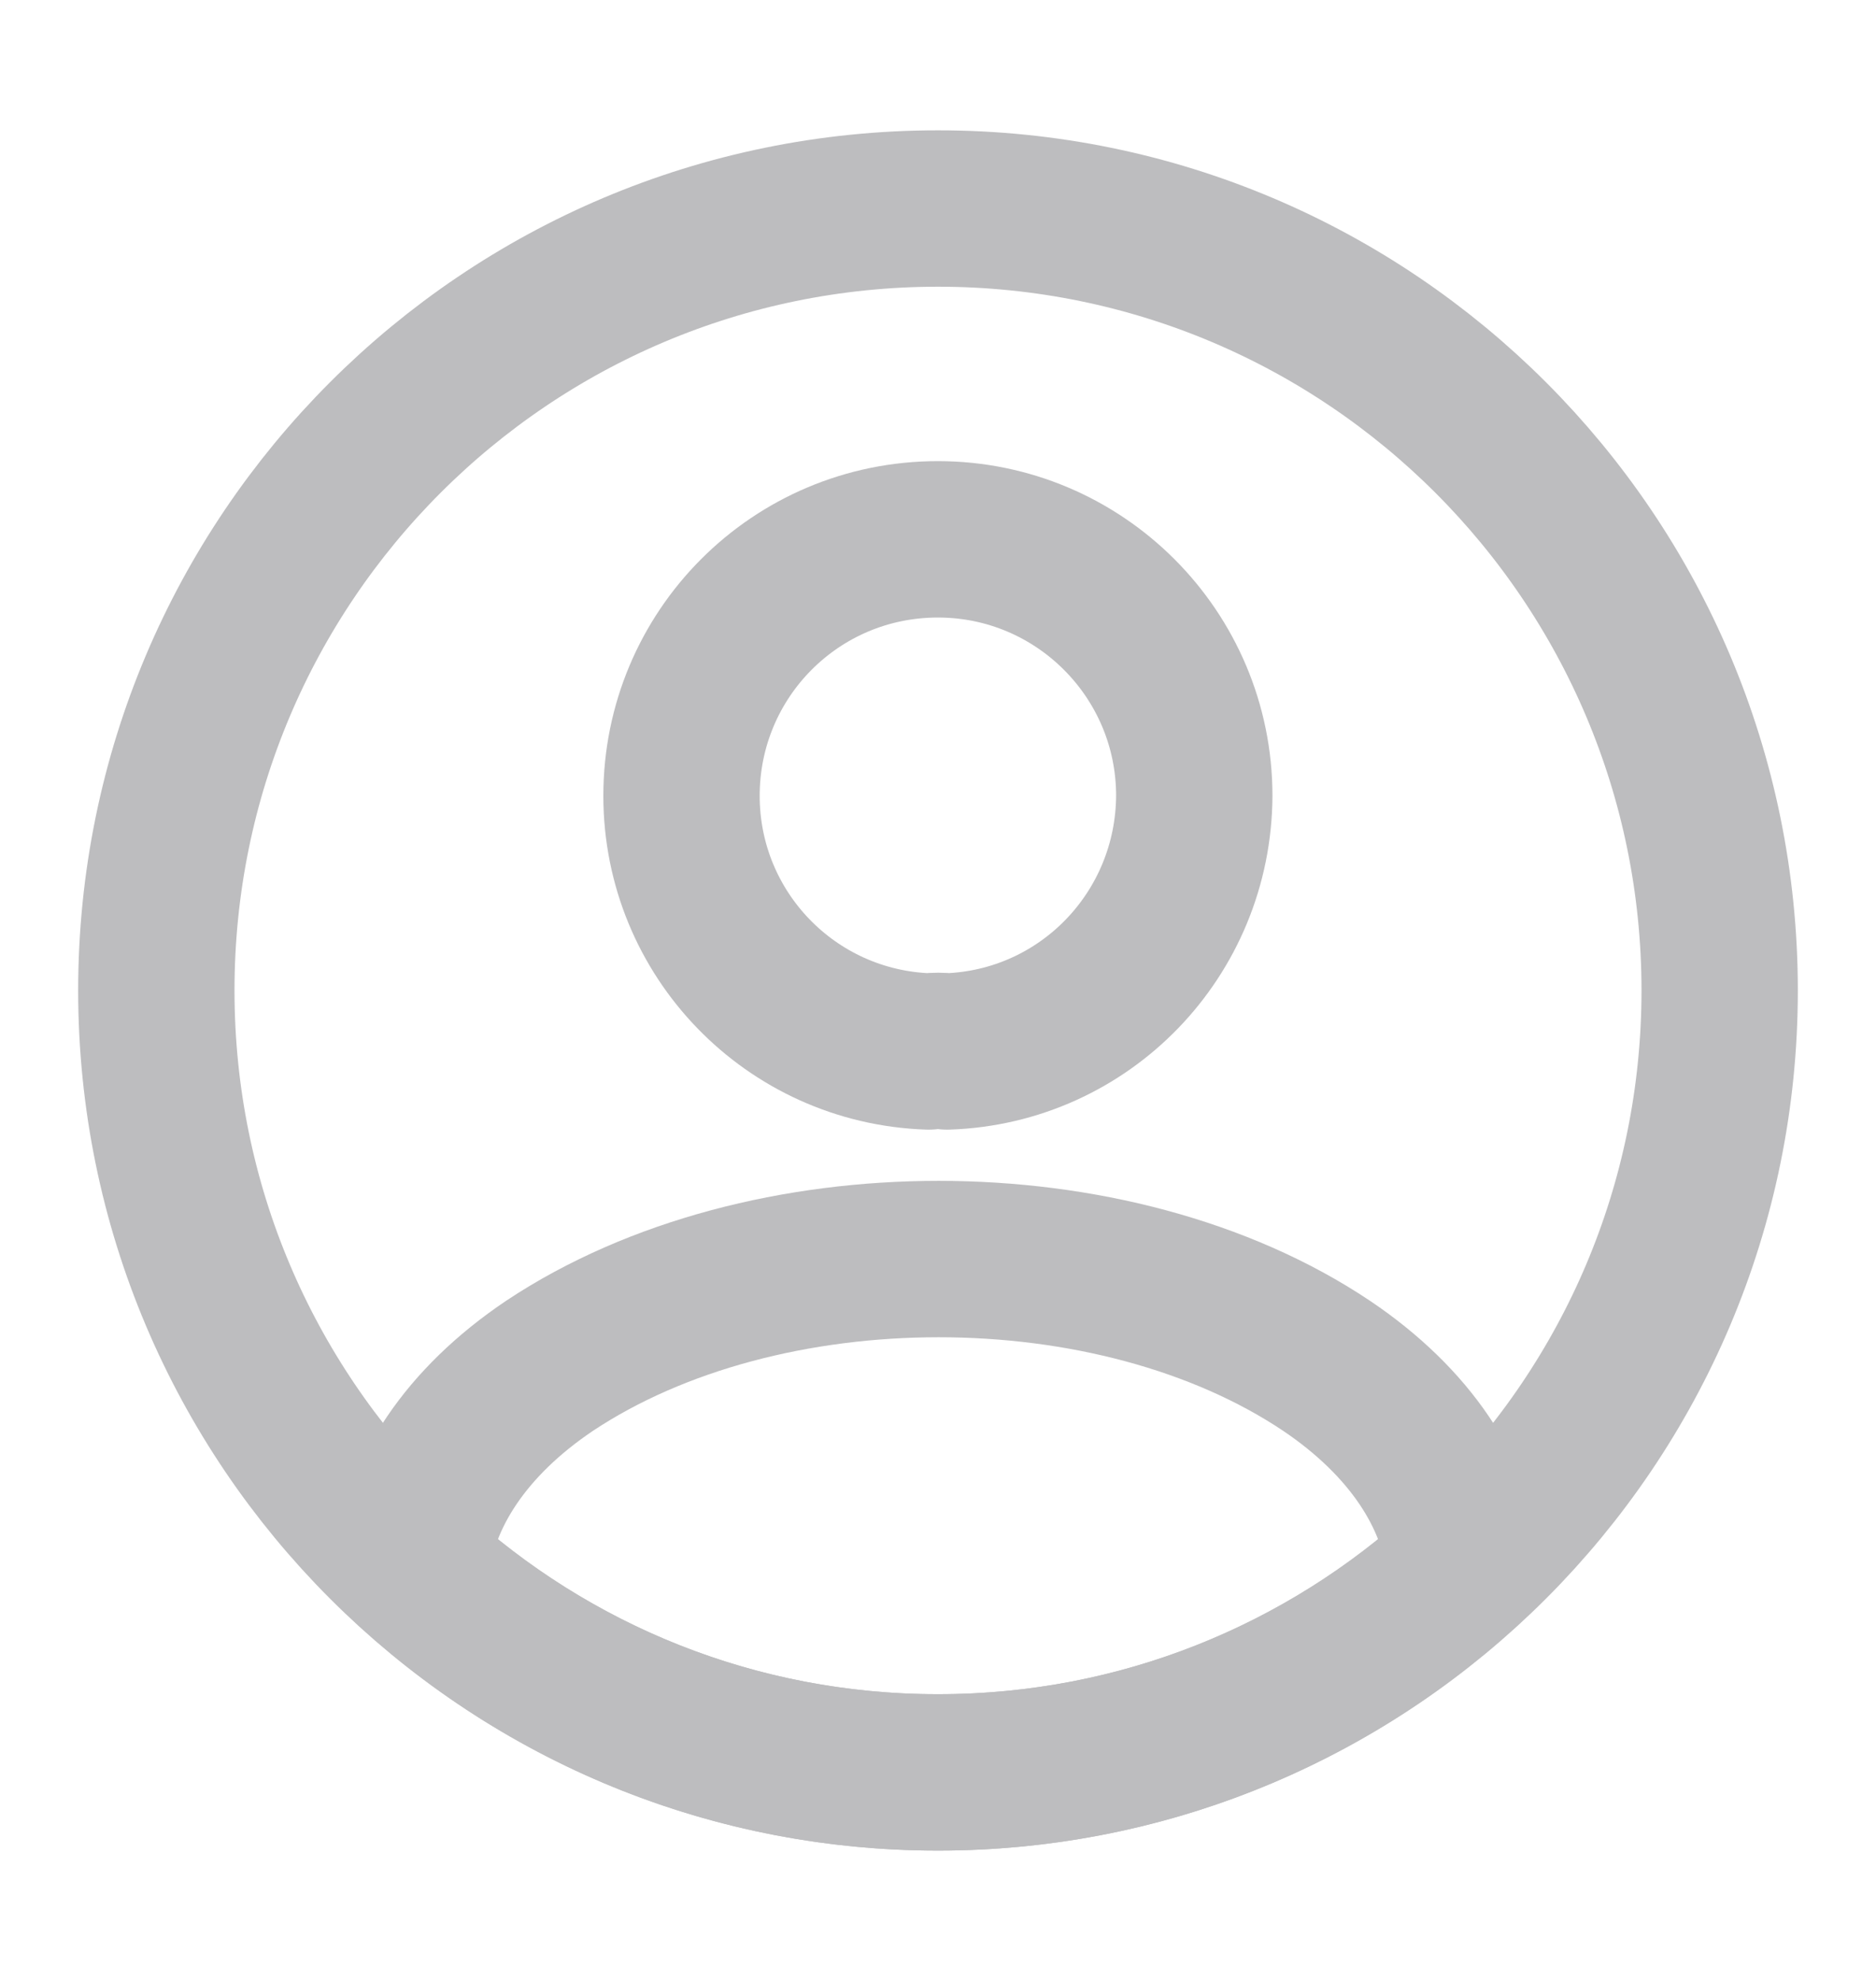 <svg width="18" height="19" viewBox="0 0 18 19" fill="none" xmlns="http://www.w3.org/2000/svg">
<path d="M9.089 10.085C9.037 10.078 8.969 10.078 8.909 10.085C7.589 10.04 6.539 8.96 6.539 7.633C6.539 6.275 7.634 5.173 8.999 5.173C10.357 5.173 11.459 6.275 11.459 7.633C11.452 8.96 10.409 10.04 9.089 10.085Z" stroke="#BDBDBF" stroke-width="1.5" stroke-miterlimit="10" stroke-linecap="round" stroke-linejoin="round"/>
<path d="M14.055 15.035C12.72 16.257 10.95 17 9 17C7.05 17 5.28 16.257 3.945 15.035C4.02 14.33 4.47 13.64 5.273 13.1C7.328 11.735 10.688 11.735 12.728 13.1C13.53 13.64 13.98 14.33 14.055 15.035Z" stroke="#BDBDBF" stroke-width="1.5" stroke-miterlimit="10" stroke-linecap="round" stroke-linejoin="round"/>
<path d="M9 17C13.142 17 16.5 13.642 16.5 9.5C16.5 5.358 13.142 2 9 2C4.858 2 1.5 5.358 1.5 9.5C1.5 13.642 4.858 17 9 17Z" stroke="#BDBDBF" stroke-width="1.5" stroke-miterlimit="10" stroke-linecap="round" stroke-linejoin="round"/>
</svg>
